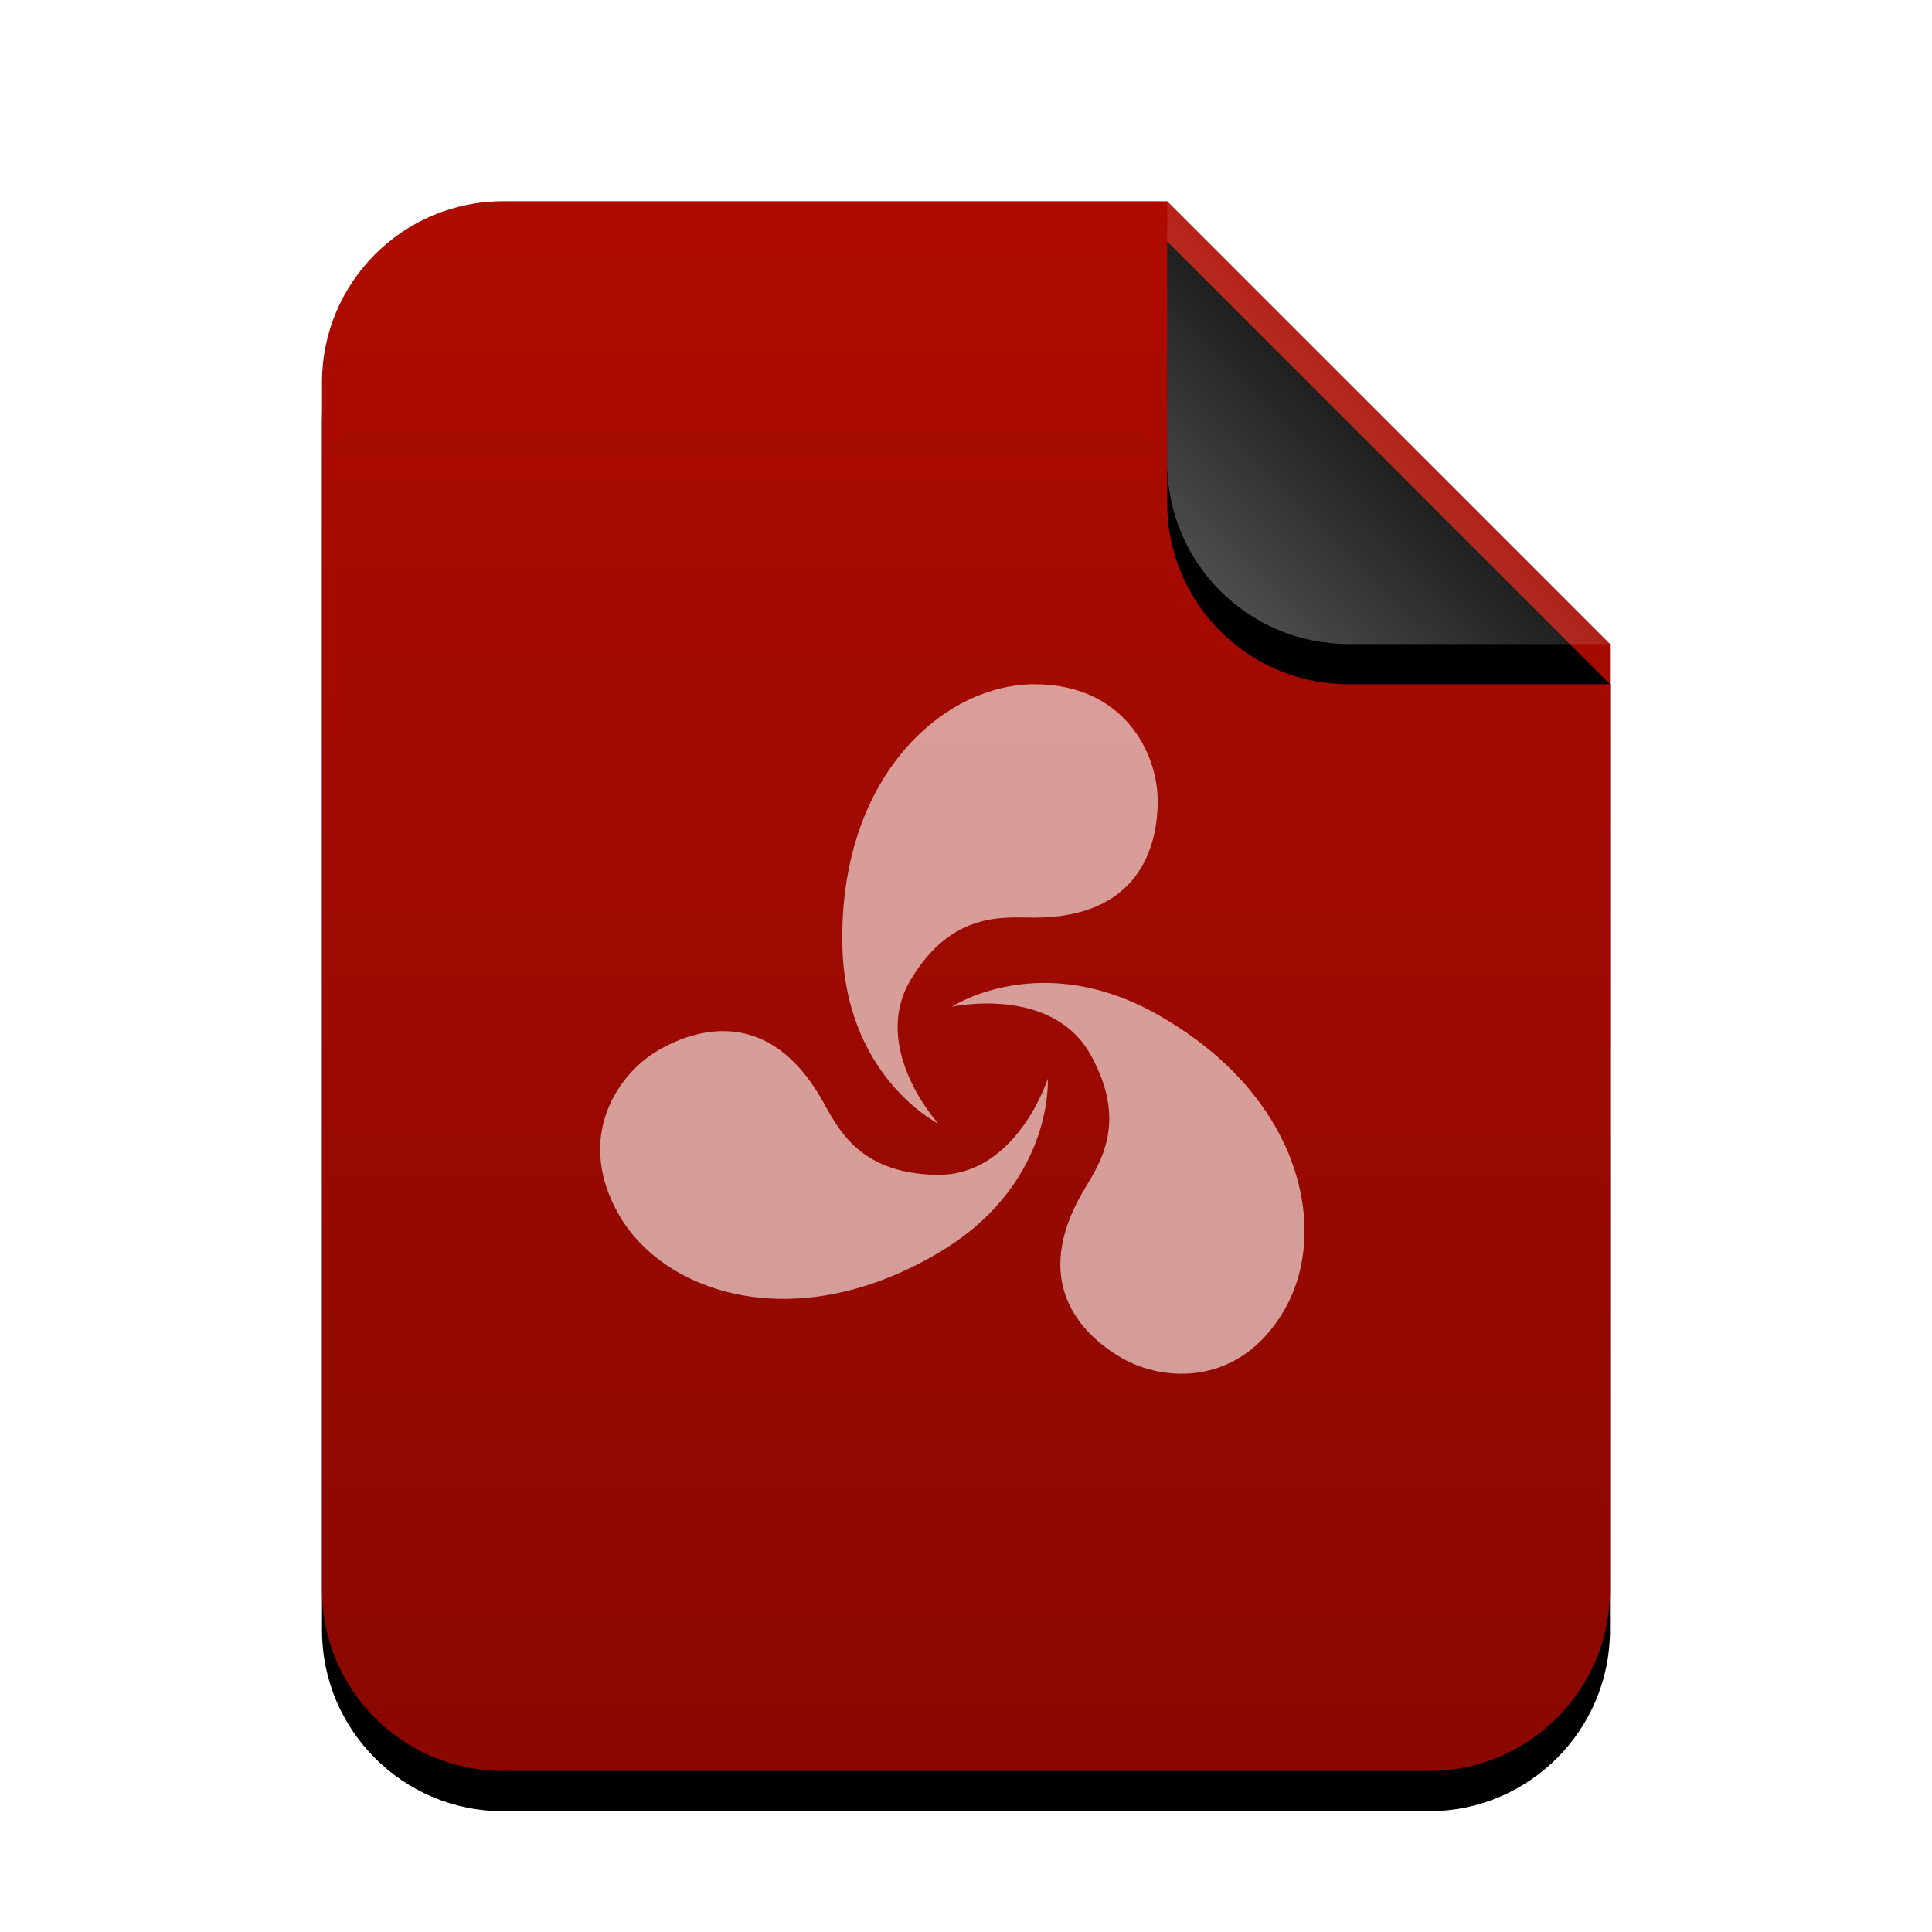 <svg xmlns="http://www.w3.org/2000/svg" xmlns:xlink="http://www.w3.org/1999/xlink" width="48" height="48" viewBox="0 0 48 48">
  <defs>
    <linearGradient id="opera-unite-application-c" x1="50%" x2="50%" y1="0%" y2="99.386%">
      <stop offset="0%" stop-color="#AE0B00"/>
      <stop offset="100%" stop-color="#8A0800"/>
    </linearGradient>
    <path id="opera-unite-application-b" d="M32,34.5 C32,36.985 29.985,39 27.5,39 L4.5,39 C2.015,39 3.04359188e-16,36.985 0,34.5 L0,4.5 C-3.04359188e-16,2.015 2.015,2.23289562e-15 4.5,0 L21,0 L32,11 L32,34.5 Z"/>
    <filter id="opera-unite-application-a" width="131.2%" height="125.6%" x="-15.6%" y="-10.3%" filterUnits="objectBoundingBox">
      <feOffset dy="1" in="SourceAlpha" result="shadowOffsetOuter1"/>
      <feGaussianBlur in="shadowOffsetOuter1" result="shadowBlurOuter1" stdDeviation="1.5"/>
      <feColorMatrix in="shadowBlurOuter1" values="0 0 0 0 0.662   0 0 0 0 0   0 0 0 0 0  0 0 0 0.2 0"/>
    </filter>
    <linearGradient id="opera-unite-application-f" x1="50%" x2="12.223%" y1="50%" y2="88.513%">
      <stop offset="0%" stop-color="#FFF" stop-opacity=".1"/>
      <stop offset="100%" stop-color="#FFF" stop-opacity=".3"/>
    </linearGradient>
    <path id="opera-unite-application-e" d="M21,0 L32,11 L25.5,11 C23.015,11 21,8.985 21,6.5 L21,0 L21,0 Z"/>
    <filter id="opera-unite-application-d" width="190.9%" height="190.9%" x="-45.5%" y="-36.4%" filterUnits="objectBoundingBox">
      <feOffset dy="1" in="SourceAlpha" result="shadowOffsetOuter1"/>
      <feGaussianBlur in="shadowOffsetOuter1" result="shadowBlurOuter1" stdDeviation="1.5"/>
      <feComposite in="shadowBlurOuter1" in2="SourceAlpha" operator="out" result="shadowBlurOuter1"/>
      <feColorMatrix in="shadowBlurOuter1" values="0 0 0 0 0   0 0 0 0 0   0 0 0 0 0  0 0 0 0.05 0"/>
    </filter>
  </defs>
  <g fill="none" fill-rule="evenodd">
    <g transform="translate(8 5)">
      <use fill="#000" filter="url(#opera-unite-application-a)" xlink:href="#opera-unite-application-b"/>
      <use fill="url(#opera-unite-application-c)" xlink:href="#opera-unite-application-b"/>
      <use fill="#000" filter="url(#opera-unite-application-d)" xlink:href="#opera-unite-application-e"/>
      <use fill="url(#opera-unite-application-f)" xlink:href="#opera-unite-application-e"/>
    </g>
    <path fill="#FFF" fill-opacity=".6" d="M32.41,30.647 C32.435,28.85 31.382,26.715 28.831,25.248 C25.881,23.536 23.65,25.011 23.65,25.011 C23.65,25.011 26.132,24.469 27.098,26.208 C28.063,27.948 27.274,28.97 26.892,29.631 C25.613,31.847 26.837,33.143 27.871,33.74 C28.905,34.337 30.802,34.463 31.911,32.543 C32.223,32.003 32.4,31.351 32.41,30.647 L32.41,30.647 Z M28.763,19.899 C28.763,18.705 27.919,17 25.702,17 C23.484,17 20.918,19.216 20.926,23.309 C20.918,26.721 23.314,27.917 23.314,27.917 C23.314,27.917 21.604,26.044 22.628,24.338 C23.651,22.632 24.931,22.798 25.695,22.798 C28.254,22.798 28.763,21.093 28.763,19.899 L28.763,19.899 Z M26.032,26.801 C26.032,26.801 25.259,29.221 23.27,29.189 C21.281,29.155 20.79,27.961 20.408,27.299 C19.129,25.083 17.396,25.493 16.362,26.09 C15.328,26.687 14.275,28.272 15.383,30.192 C16.492,32.113 19.697,33.225 23.239,31.171 C26.197,29.472 26.032,26.801 26.032,26.801 L26.032,26.801 Z"/>
  </g>
</svg>
